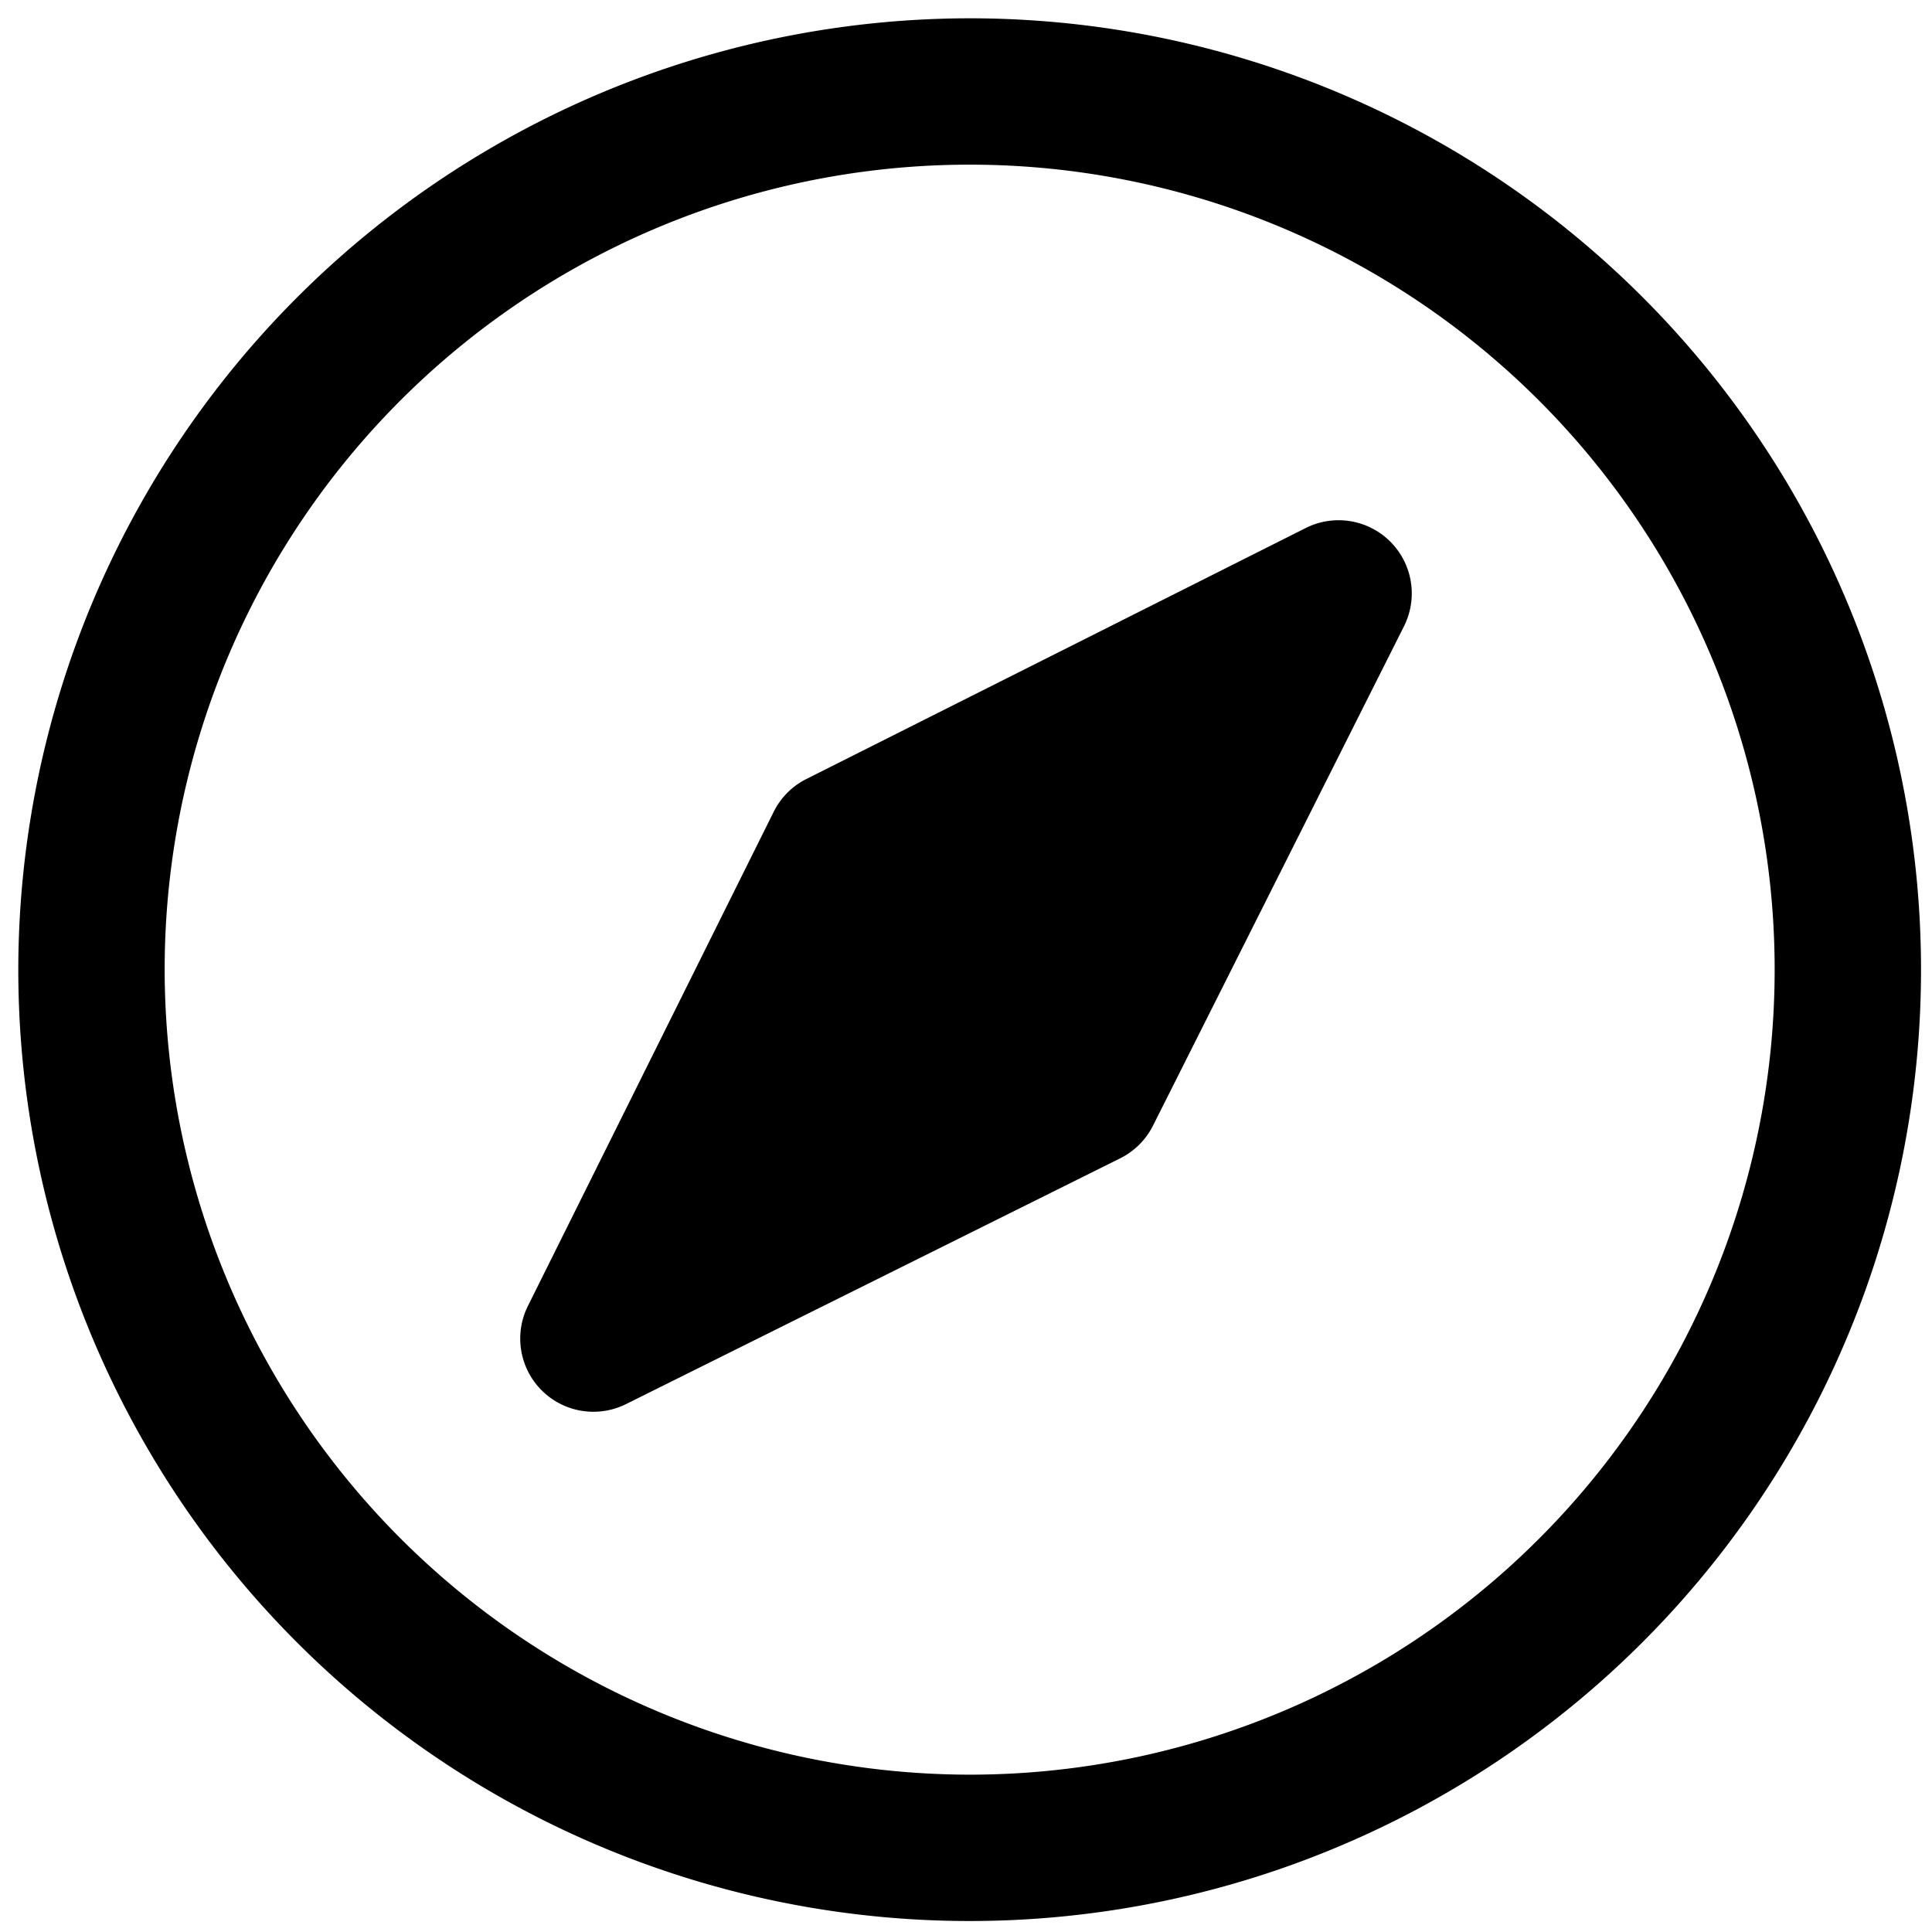<svg viewBox="0 0 264 264">
    <path d="M132.5 2.5a130 130 0 1 1-130 130 130.147 130.147 0 0 1 130-130Zm0 240a110 110 0 1 0-110-110 110.125 110.125 0 0 0 110 110Z"/>
    <path d="m114.676 115.383 68.235-34.295-34.294 68.236-67.529 33.588Z"/>
    <path d="M74.017 189.983a10 10 0 0 1-1.882-11.525l33.587-67.528a10 10 0 0 1 4.463-4.482l68.236-34.295a10 10 0 0 1 13.426 13.426l-34.295 68.236a10 10 0 0 1-4.481 4.463l-67.529 33.588a10 10 0 0 1-11.525-1.883Zm48.126-67.16-18.838 37.872 37.872-18.838 19.232-38.267Z"/>
</svg>
